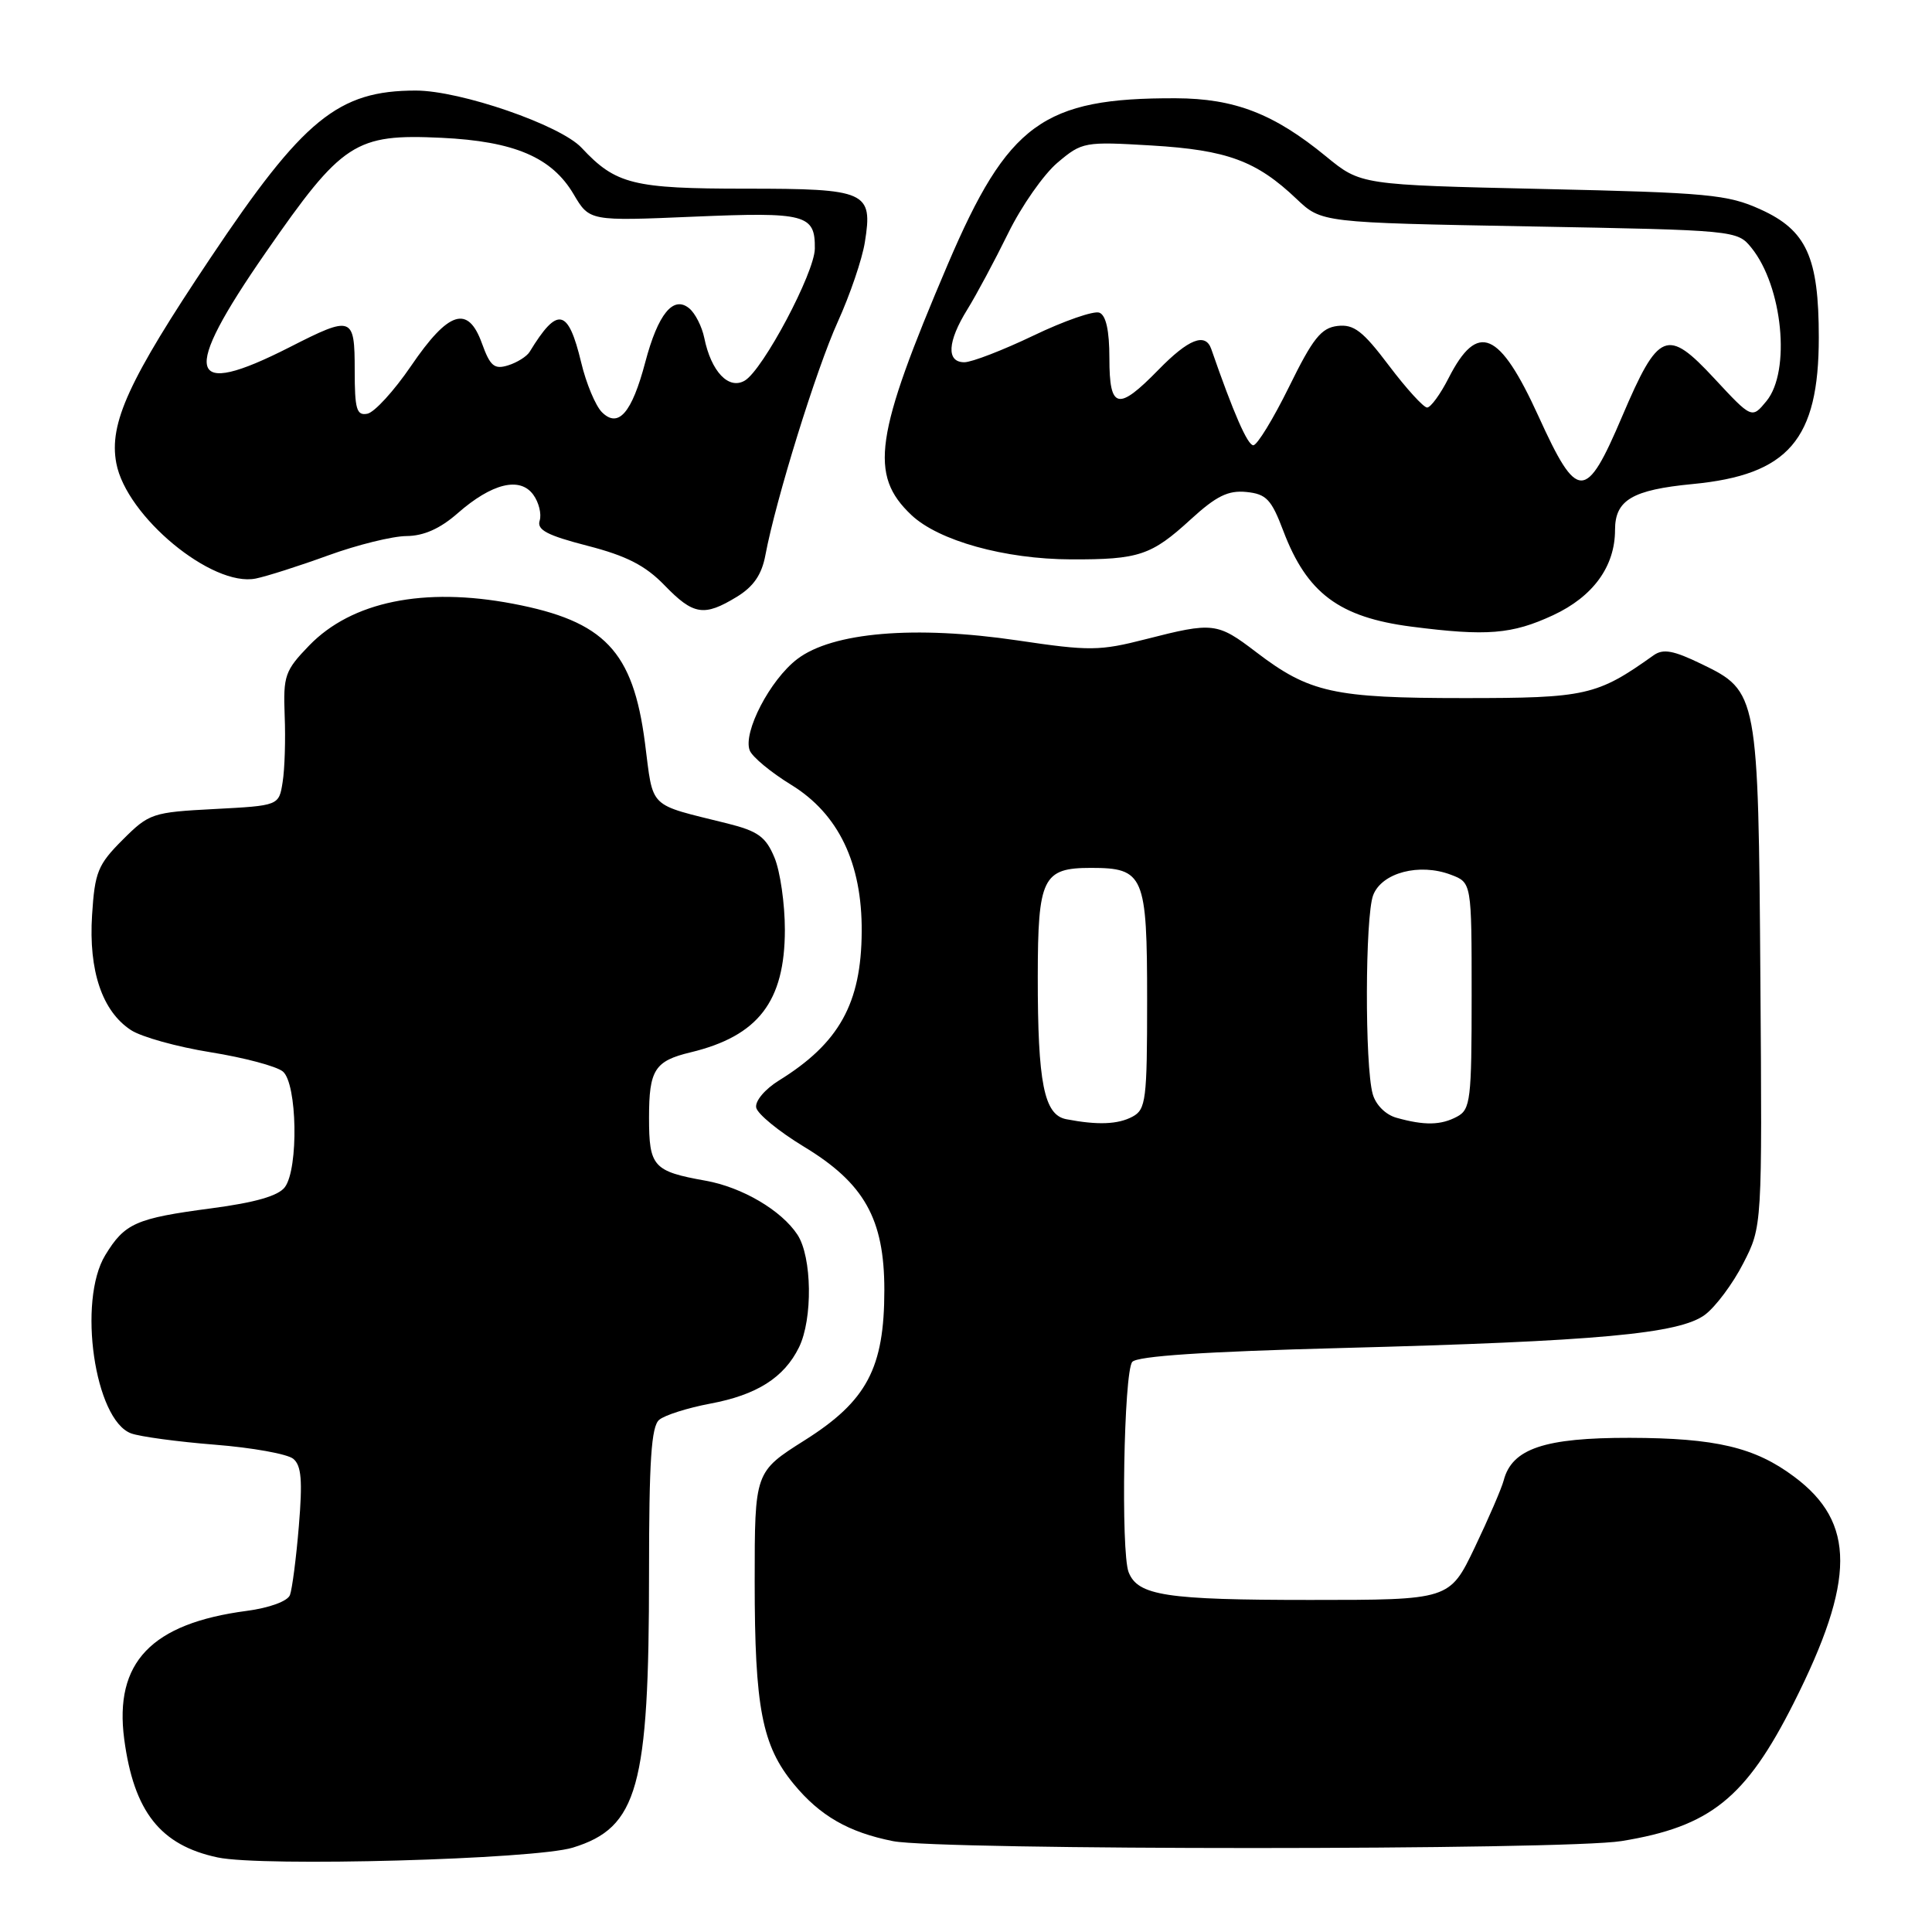 <?xml version="1.0" encoding="UTF-8" standalone="no"?>
<!DOCTYPE svg PUBLIC "-//W3C//DTD SVG 1.1//EN" "http://www.w3.org/Graphics/SVG/1.1/DTD/svg11.dtd" >
<svg xmlns="http://www.w3.org/2000/svg" xmlns:xlink="http://www.w3.org/1999/xlink" version="1.1" viewBox="0 0 256 256">
 <g >
 <path fill="currentColor"
d=" M 75.90 244.82 C 84.52 242.17 86.00 236.84 86.00 208.49 C 86.00 193.56 86.30 188.99 87.35 188.13 C 88.09 187.51 91.13 186.55 94.10 185.99 C 100.28 184.84 103.90 182.54 105.87 178.53 C 107.71 174.77 107.60 166.56 105.67 163.61 C 103.55 160.38 98.35 157.32 93.50 156.45 C 86.55 155.21 86.00 154.59 86.00 148.09 C 86.00 141.76 86.75 140.58 91.51 139.44 C 100.47 137.28 103.99 132.71 104.00 123.22 C 104.00 119.76 103.38 115.45 102.62 113.63 C 101.47 110.87 100.44 110.13 96.37 109.11 C 85.73 106.46 86.61 107.32 85.46 98.43 C 83.88 86.26 80.11 82.30 67.94 79.99 C 56.15 77.75 46.60 79.72 40.97 85.53 C 37.75 88.86 37.52 89.53 37.72 94.81 C 37.85 97.94 37.73 101.91 37.45 103.63 C 36.96 106.75 36.96 106.75 28.42 107.20 C 20.18 107.63 19.76 107.77 16.24 111.29 C 12.96 114.57 12.56 115.57 12.20 121.25 C 11.73 128.63 13.54 134.00 17.35 136.49 C 18.73 137.40 23.48 138.72 27.91 139.43 C 32.33 140.14 36.64 141.28 37.48 141.98 C 39.38 143.56 39.58 154.83 37.75 157.30 C 36.89 158.46 33.83 159.34 28.00 160.11 C 18.00 161.43 16.53 162.08 13.95 166.31 C 10.26 172.37 12.54 188.14 17.37 189.93 C 18.54 190.36 23.54 191.04 28.48 191.43 C 33.42 191.82 38.09 192.66 38.86 193.30 C 39.94 194.19 40.10 196.19 39.60 202.20 C 39.25 206.46 38.71 210.58 38.42 211.35 C 38.11 212.17 35.70 213.05 32.69 213.45 C 20.04 215.12 15.12 220.28 16.46 230.45 C 17.74 240.06 21.25 244.51 28.84 246.12 C 34.72 247.38 70.85 246.38 75.90 244.82 Z  M 214.87 243.95 C 226.62 242.04 231.31 238.28 237.67 225.67 C 245.87 209.39 245.89 201.75 237.75 195.68 C 232.53 191.77 227.35 190.55 215.96 190.52 C 204.66 190.50 200.35 191.95 199.25 196.15 C 198.97 197.22 197.24 201.22 195.41 205.05 C 192.08 212.00 192.08 212.00 173.60 212.00 C 154.49 212.00 150.78 211.43 149.55 208.33 C 148.50 205.66 148.91 181.81 150.03 180.46 C 150.67 179.69 159.65 179.09 177.74 178.62 C 211.68 177.73 222.53 176.74 225.92 174.21 C 227.33 173.15 229.62 170.09 230.99 167.40 C 233.50 162.52 233.50 162.52 233.26 129.76 C 232.99 91.91 232.93 91.60 225.47 87.99 C 221.74 86.18 220.38 85.93 219.11 86.83 C 211.60 92.18 210.17 92.50 194.00 92.50 C 176.71 92.50 173.50 91.79 166.45 86.41 C 161.29 82.47 160.75 82.41 151.84 84.69 C 145.70 86.26 144.38 86.28 134.84 84.86 C 121.23 82.85 110.30 83.77 105.64 87.33 C 102.04 90.07 98.42 97.04 99.34 99.43 C 99.66 100.28 102.14 102.34 104.85 104.00 C 111.11 107.85 114.24 114.38 114.18 123.44 C 114.13 132.96 111.19 138.24 103.20 143.18 C 101.35 144.33 100.03 145.90 100.20 146.76 C 100.36 147.60 103.20 149.92 106.49 151.92 C 114.52 156.77 117.18 161.50 117.18 170.93 C 117.18 181.28 114.87 185.64 106.63 190.84 C 100.00 195.03 100.00 195.03 100.00 209.57 C 100.00 226.26 100.97 231.30 105.18 236.40 C 108.65 240.61 112.44 242.79 118.33 243.96 C 124.52 245.18 207.32 245.18 214.87 243.95 Z  M 205.79 81.52 C 211.10 79.05 214.00 75.05 214.00 70.22 C 214.00 66.26 216.28 64.91 224.27 64.14 C 236.98 62.93 241.00 58.26 241.00 44.72 C 241.00 34.08 239.38 30.51 233.28 27.75 C 228.93 25.77 226.32 25.53 204.41 25.04 C 180.31 24.50 180.31 24.50 175.70 20.72 C 168.80 15.06 163.59 13.05 155.80 13.02 C 138.21 12.96 133.56 16.36 125.58 35.04 C 115.89 57.77 115.14 62.92 120.76 68.24 C 124.37 71.65 133.13 74.09 141.91 74.12 C 150.92 74.15 152.56 73.60 157.79 68.81 C 161.17 65.72 162.74 64.95 165.15 65.19 C 167.80 65.46 168.46 66.16 170.05 70.36 C 173.17 78.59 177.44 81.79 187.00 83.03 C 197.01 84.32 200.34 84.05 205.79 81.52 Z  M 97.62 79.09 C 99.85 77.73 100.94 76.14 101.42 73.55 C 102.81 66.17 108.15 48.95 111.01 42.64 C 112.63 39.07 114.25 34.32 114.60 32.08 C 115.68 25.37 114.84 25.00 98.83 25.00 C 83.88 25.00 81.59 24.43 77.06 19.58 C 74.25 16.57 61.00 12.00 55.10 12.00 C 44.81 12.00 40.20 15.76 27.86 34.22 C 17.04 50.38 14.42 56.10 15.41 61.37 C 16.73 68.42 28.10 77.83 33.89 76.66 C 35.33 76.37 39.65 74.99 43.50 73.59 C 47.35 72.19 52.02 71.04 53.87 71.03 C 56.16 71.01 58.33 70.04 60.64 68.01 C 65.17 64.04 68.89 63.12 70.66 65.55 C 71.40 66.56 71.78 68.11 71.51 68.98 C 71.11 70.21 72.50 70.94 77.85 72.32 C 83.01 73.65 85.51 74.93 88.04 77.54 C 91.88 81.51 93.28 81.73 97.62 79.09 Z  M 141.28 148.30 C 138.34 147.73 137.50 143.52 137.51 129.39 C 137.52 116.32 138.17 115.00 144.55 115.00 C 151.59 115.00 152.00 115.96 152.00 132.54 C 152.00 145.74 151.84 147.01 150.07 147.96 C 148.13 149.00 145.44 149.10 141.28 148.30 Z  M 185.04 148.11 C 183.60 147.71 182.29 146.40 181.89 144.96 C 180.83 141.17 180.88 121.44 181.95 118.62 C 183.09 115.63 188.08 114.32 192.26 115.91 C 195.00 116.95 195.00 116.95 195.00 131.94 C 195.00 145.74 194.85 147.01 193.07 147.96 C 190.93 149.11 188.75 149.15 185.04 148.11 Z  M 203.86 55.16 C 198.68 43.80 195.79 42.57 191.95 50.09 C 190.86 52.24 189.57 54.00 189.10 54.00 C 188.63 54.00 186.35 51.50 184.04 48.44 C 180.58 43.85 179.39 42.94 177.23 43.19 C 175.06 43.45 173.96 44.83 170.81 51.25 C 168.71 55.51 166.58 59.00 166.07 59.00 C 165.31 59.00 163.45 54.76 160.50 46.25 C 159.73 44.03 157.49 44.91 153.50 49.00 C 148.13 54.50 147.00 54.24 147.00 47.47 C 147.00 43.79 146.55 41.77 145.67 41.43 C 144.94 41.15 141.01 42.51 136.95 44.46 C 132.88 46.41 128.76 48.00 127.78 48.00 C 125.37 48.00 125.53 45.27 128.18 41.00 C 129.37 39.08 131.80 34.54 133.58 30.92 C 135.35 27.30 138.31 23.08 140.14 21.54 C 143.39 18.80 143.69 18.75 152.62 19.28 C 162.60 19.88 166.49 21.31 171.80 26.36 C 175.11 29.50 175.11 29.50 202.64 30.00 C 229.99 30.50 230.19 30.52 232.07 32.83 C 236.21 37.95 237.32 49.17 234.07 53.14 C 232.13 55.50 232.13 55.50 227.16 50.15 C 220.89 43.40 219.77 43.86 214.95 55.16 C 210.13 66.50 209.02 66.50 203.86 55.16 Z  M 79.75 54.61 C 78.91 53.76 77.67 50.81 77.01 48.03 C 75.28 40.84 73.88 40.55 70.18 46.62 C 69.81 47.23 68.52 48.04 67.33 48.41 C 65.50 48.98 64.95 48.52 63.86 45.50 C 62.01 40.37 59.44 41.19 54.46 48.50 C 52.21 51.80 49.61 54.64 48.68 54.82 C 47.25 55.10 47.00 54.23 47.00 49.07 C 47.00 41.89 46.69 41.77 38.39 46.00 C 24.73 52.95 23.92 49.74 35.21 33.46 C 45.36 18.82 47.05 17.72 58.50 18.26 C 68.15 18.72 73.12 20.84 76.01 25.74 C 78.11 29.30 78.11 29.30 91.92 28.71 C 106.79 28.08 108.02 28.40 107.97 32.95 C 107.93 36.15 101.11 48.99 98.69 50.43 C 96.56 51.69 94.23 49.25 93.32 44.77 C 93.01 43.27 92.12 41.51 91.33 40.86 C 89.22 39.11 87.19 41.59 85.50 48.00 C 83.72 54.73 81.93 56.79 79.75 54.61 Z "/>
</g>
</svg>